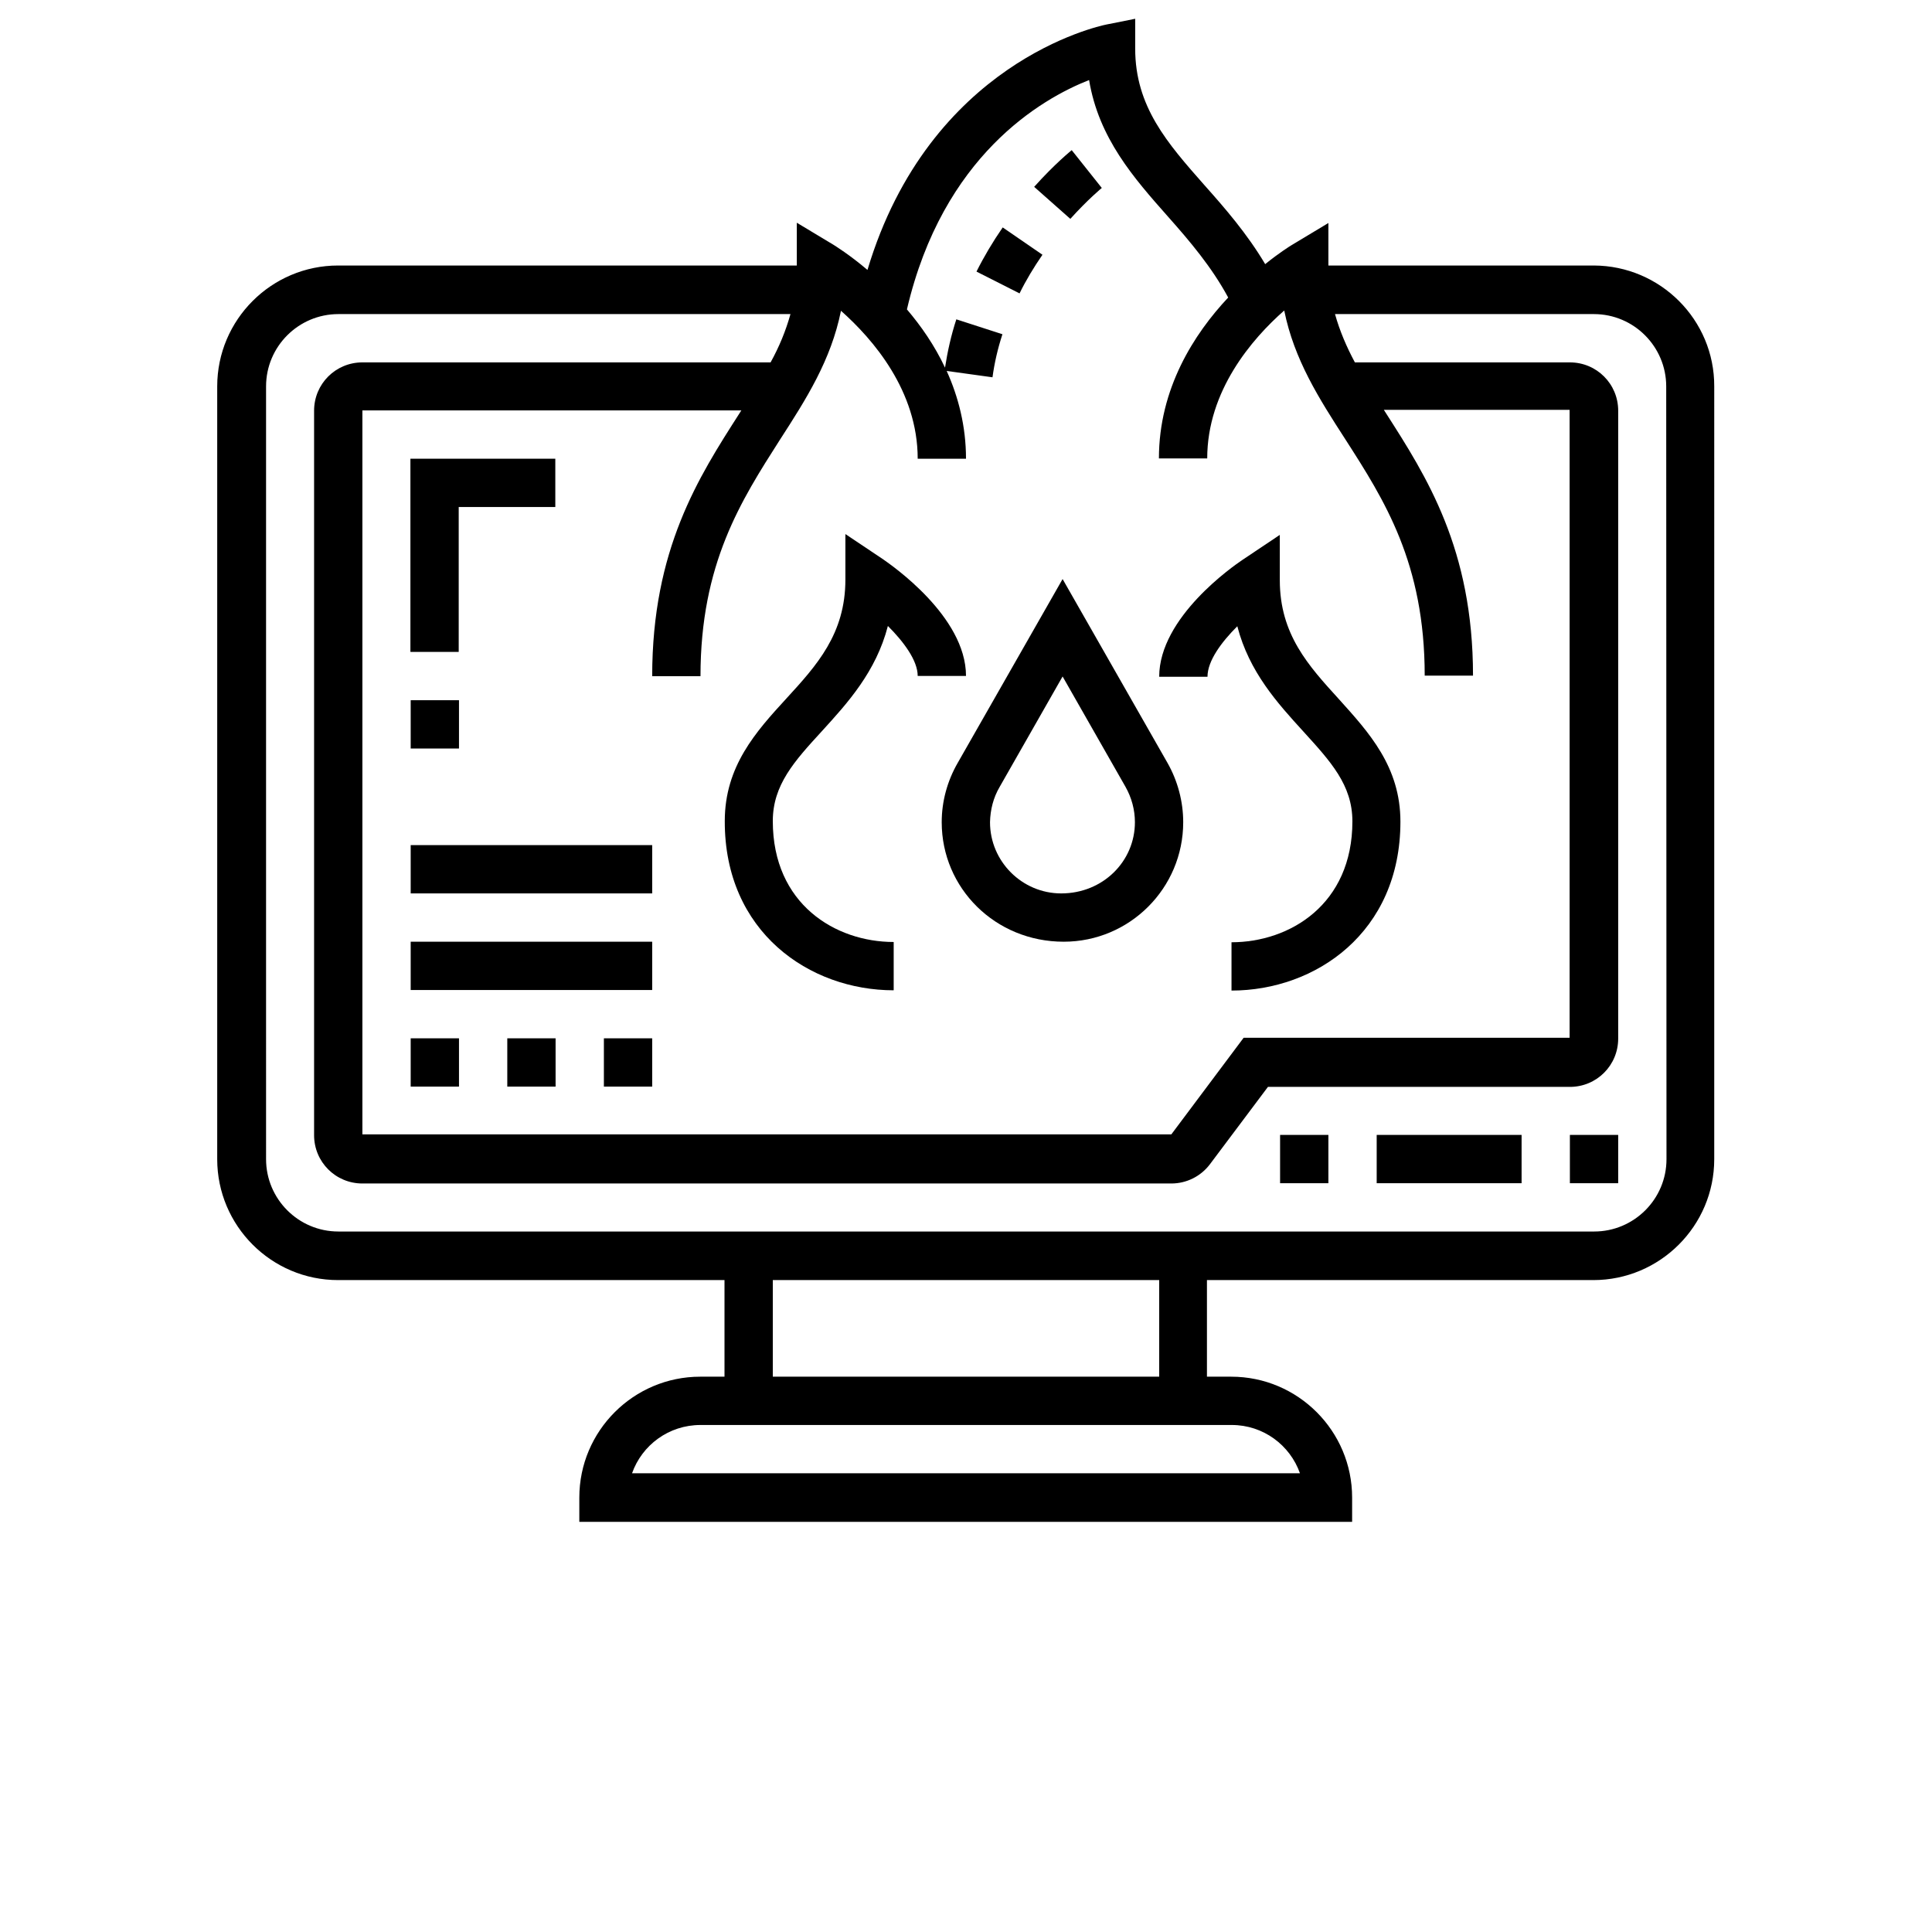 <?xml version="1.0" encoding="utf-8"?>
<!-- Generator: Adobe Illustrator 27.2.0, SVG Export Plug-In . SVG Version: 6.00 Build 0)  -->
<svg version="1.1" id="Calque_1" xmlns="http://www.w3.org/2000/svg" xmlns:xlink="http://www.w3.org/1999/xlink" x="0px" y="0px"
	 viewBox="0 0 700 700" style="enable-background:new 0 0 700 700;" xml:space="preserve">
<g>
	<path d="M577.5,96.2h-96.2V80.8l-13.3,8c-0.5,0.3-4.4,2.7-9.6,6.9c-6.6-11.1-14.6-20.3-22-28.6c-13.5-15.3-25.1-28.5-25.1-49.5V6.8
		l-10.5,2.1c-2.8,0.6-64,13.7-86.5,88.9c-6.6-5.6-11.7-8.7-12.3-9.1l-13.3-8v15.5H122.5c-24.1,0-43.8,19.6-43.8,43.8v280
		c0,24.1,19.6,43.8,43.8,43.8h140v35h-8.8c-24.1,0-43.8,19.6-43.8,43.8v8.8h280v-8.8c0-24.1-19.6-43.8-43.8-43.8h-8.8v-35h140
		c24.1,0,43.8-19.6,43.8-43.8V140C621.2,115.9,601.6,96.3,577.5,96.2L577.5,96.2z M304.7,112.6c11.6,10.3,27.8,29,27.8,53.6H350
		c0-11.8-2.8-22.5-7-31.8l16.6,2.3c0.7-5.2,1.9-10.4,3.6-15.6l-16.7-5.4c-1.9,5.8-3.2,11.7-4.1,17.5c-3.8-8.1-8.7-15.1-13.8-21.1
		c13-55.7,48.7-76.3,66-83.1c3.5,21.1,16.2,35.5,28.6,49.5c7.9,8.9,15.8,18.2,21.8,29.3c-12.4,13.2-25.1,33-25.1,58.3h17.5
		c0-24.5,16.2-43.3,27.9-53.6c3.6,17.8,12.6,31.9,22.1,46.6c14.2,22.1,28.8,44.9,28.8,85.7h17.5c0-45.9-16.8-72.1-31.6-95.2
		c-0.2-0.4-0.5-0.7-0.7-1.1h67.3v227.5H450.6l-26.2,35H131.3V148.7h137.3c-0.2,0.4-0.5,0.7-0.7,1.1c-14.8,23.1-31.6,49.2-31.6,95.2
		h17.5c0-40.8,14.7-63.6,28.8-85.7C292.1,144.6,301.1,130.5,304.7,112.6L304.7,112.6z M471,533.8H229c3.6-10.2,13.3-17.5,24.8-17.5
		h192.5C457.7,516.3,467.4,523.6,471,533.8L471,533.8z M420,498.8H280v-35h140V498.8z M603.8,420c0,14.5-11.8,26.2-26.2,26.2h-455
		c-14.5,0-26.2-11.8-26.2-26.2V140c0-14.5,11.8-26.2,26.2-26.2h163.8c-1.7,6.1-4.1,11.9-7.2,17.5H131.3c-9.7,0-17.5,7.8-17.5,17.5
		v262.5c0,9.7,7.8,17.5,17.5,17.5h293.1c5.5,0,10.7-2.6,14-7l21-28h109.4c9.7,0,17.5-7.8,17.5-17.5V148.8c0-9.7-7.8-17.5-17.5-17.5
		h-77.9c-3-5.6-5.5-11.4-7.2-17.5h93.8c14.5,0,26.2,11.8,26.2,26.2L603.8,420z"/>
	<path d="M568.8,411.2h17.5v17.5h-17.5V411.2z"/>
	<path d="M498.8,411.2h52.5v17.5h-52.5V411.2z"/>
	<path d="M463.8,411.2h17.5v17.5h-17.5V411.2z"/>
	<path d="M341.2,297.9c0,23.9,19.4,43.3,44.2,43.3c23.9,0,43.3-19.4,43.3-43.3c0-7.5-2-15-5.7-21.5l-38-66.6l-38,66.6
		C343.2,283,341.2,290.4,341.2,297.9L341.2,297.9z M362.2,285.1l22.8-40l22.8,40c2.2,3.9,3.4,8.3,3.4,12.8
		c0,14.2-11.6,25.8-26.7,25.8c-14.2,0-25.8-11.6-25.8-25.8C358.8,293.4,359.9,289,362.2,285.1L362.2,285.1z"/>
	<path d="M448.3,226.9c4.3,16.6,14.6,27.9,23.9,38.1c9.9,10.9,17.8,19.4,17.8,32.6c0,30.1-22.7,43.8-43.8,43.8v17.5
		c30.4,0,61.2-21,61.2-61.2c0-19.9-11.4-32.3-22.3-44.4c-11-12.1-21.4-23.4-21.4-43.1v-16.4l-13.6,9.1c-3.1,2.1-30.1,20.7-30.1,42.3
		h17.5C437.5,239.4,442.6,232.6,448.3,226.9L448.3,226.9z"/>
	<path d="M323.8,358.8v-17.5c-21.1,0-43.8-13.7-43.8-43.8c0-13.1,7.8-21.7,17.8-32.6c9.3-10.2,19.6-21.5,23.9-38.1
		c5.7,5.7,10.8,12.5,10.8,18.1H350c0-21.6-27.1-40.2-30.1-42.3l-13.6-9.1V210c0,19.7-10.4,31.1-21.4,43.1
		c-11,12-22.3,24.5-22.3,44.4C262.5,337.7,293.3,358.8,323.8,358.8L323.8,358.8z"/>
	<path d="M399.2,68.1l-10.9-13.7c-0.2,0.2-6.1,4.9-13.6,13.3l13.1,11.6C394.2,72.2,399.2,68.1,399.2,68.1L399.2,68.1z"/>
	<path d="M377.7,92.3l-14.4-9.9c-3.6,5.2-6.8,10.6-9.5,16l15.6,7.9C371.7,101.6,374.6,96.8,377.7,92.3L377.7,92.3z"/>
	<path d="M148.8,376.2h17.5v17.5h-17.5V376.2z"/>
	<path d="M183.8,376.2h17.5v17.5h-17.5V376.2z"/>
	<path d="M218.8,376.2h17.5v17.5h-17.5V376.2z"/>
	<path d="M148.8,341.2h87.5v17.5h-87.5V341.2z"/>
	<path d="M148.8,306.2h87.5v17.5h-87.5V306.2z"/>
	<path d="M148.8,253.7h17.5v17.5h-17.5V253.7z"/>
	<path d="M166.2,183.7h35v-17.5h-52.5v70h17.5V183.7z"/>
	<g>
		<defs>
			<polyline id="SVGID_1_" points="903.8,691.2 903.8,1391.2 203.8,1391.2 			"/>
		</defs>
		<clipPath id="SVGID_00000045586900562119879190000004496620379723917955_">
			<use xlink:href="#SVGID_1_"  style="overflow:visible;"/>
		</clipPath>
	</g>
	<g>
		<defs>
			<polyline id="SVGID_00000067939647235108751920000001004488412736809351_" points="1142,691.2 1142,1391.2 442,1391.2 			"/>
		</defs>
		<clipPath id="SVGID_00000028294220046686308530000017960989224996692356_">
			<use xlink:href="#SVGID_00000067939647235108751920000001004488412736809351_"  style="overflow:visible;"/>
		</clipPath>
	</g>
	<g>
		<defs>
			<polyline id="SVGID_00000031905917750264482070000012593614452781839003_" points="1186.6,691.2 1186.6,1391.2 486.6,1391.2 			
				"/>
		</defs>
		<clipPath id="SVGID_00000098214958108408186100000017965488769919404686_">
			<use xlink:href="#SVGID_00000031905917750264482070000012593614452781839003_"  style="overflow:visible;"/>
		</clipPath>
	</g>
</g>
</svg>
